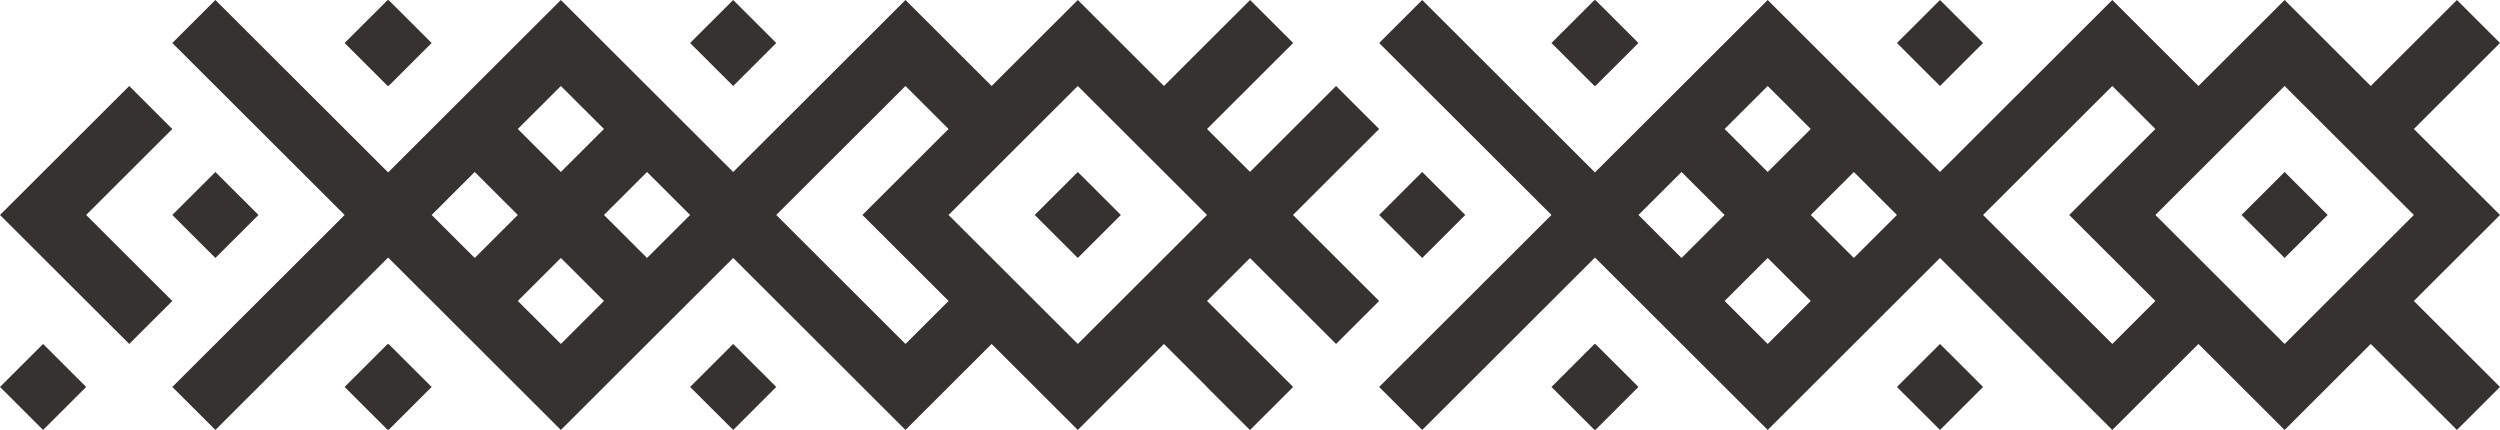 <svg xmlns="http://www.w3.org/2000/svg" width="1046.636" height="179.998">
  <path fill="#363231" d="M1010.567 53.999l36.069-36-18.034-18-36.07 36L974.499 18h.001L956.465 0l-.002.002-.002-.002-18.034 18 .002.002L920.395 36l-18.033-17.999.002-.001L884.33 0l-.002.002-.002-.002-18.034 18 .002.002-54.103 53.997L740.051 0l-72.317 72.177L595.416 0l-18.034 18 72.14 71.999-72.14 72 18.034 18 72.318-72.178 72.317 72.178L812.191 108l54.103 53.997-.002.002 18.034 18 .002-.002.002.002 18.034-18-.002-.002 18.033-17.998 18.034 17.998-.002.002 18.034 18 .002-.002.002.002 18.034-18-.001-.002 18.033-17.998 36.07 36 18.034-18L1010.566 126l36.069-36-36.068-36.001zM740.051 36l18.036 17.999-18.036 18-18.034-18L740.051 36zm-54.103 53.999L703.983 72l18.034 17.999-18.034 18-18.035-18zm54.103 53.999l-18.034-17.999 18.034-18.001 18.036 18.001-18.036 17.999zM794.156 90l-18.034 17.998-18.034-18L776.122 72l18.034 17.998-.001.001.001.001zm108.205 35.999l-18.033 17.998L830.225 90l.001-.001h-.001l54.103-53.997L902.361 54l-36.069 36 36.069 35.999zm54.102 17.998L902.362 90l.002-.001-.002-.001 54.102-53.997 54.104 53.998-54.105 53.998zM956.461 72l-18.034 17.999 18.034 18 .002-.002.002.002 18.034-18L956.465 72l-.002.002-.002-.002zm-144.27 71.999l-.002-.001-18.034 18 18.034 18 .002-.002.001.002 18.034-18-18.035-17.999zM667.735 35.821l.178.179 18.035-18-18.035-18-.178.179-.18-.179-18.034 18 18.034 18 .18-.179zm144.456.178l.001.001 18.034-18-18.034-18-.001.001-.002-.001-18.034 18 18.034 18 .002-.001zM667.735 144.176l-.18-.178-18.034 18 18.034 18 .18-.179.178.179 18.035-18-18.035-18-.178.178zm-54.284-54.177L595.416 72l-18.034 17.999 18.034 18 18.035-18zm-54.104 53.999l18.034-17.999-36.028-35.958.042-.042-.042-.042 36.028-35.958L559.347 36l-36.028 35.957-17.992-17.958 36.068-36L523.361 0l-36.07 36-18.034-17.999.002-.001-18.034-18-.002.002-.002-.002-18.034 18 .002.002L415.155 36l-18.034-17.999.002-.001-18.035-18-.002.002-.002-.002-18.034 18 .002.002-54.102 53.996L234.811 0l-72.318 72.177L90.174 0 72.14 18l72.14 71.999-72.14 72 18.034 18 72.318-72.178 72.318 72.178L306.949 108l54.103 53.997-.002.002 18.034 18 .002-.002.002.002 18.034-18-.001-.002 18.034-17.998 18.034 17.998-.002.002 18.034 18 .002-.002.002.002 18.034-18-.001-.002 18.034-17.998 17.993 17.958-.042.042 18.035 18 .042-.042.042.042 18.034-18L505.328 126l17.992-17.958 36.027 35.956zM234.811 36l18.036 17.999-18.036 18-18.034-18L234.811 36zm-54.104 53.999L198.742 72l18.034 17.999-18.034 18-18.035-18zm54.104 53.999l-18.034-17.999 18.034-18.001 18.036 18.001-18.036 17.999zM288.915 90l-18.034 17.998-18.035-18L270.881 72l18.034 17.998-.001.001.001.001zm108.206 35.999l-18.034 17.998L324.984 90v-.001l54.102-53.997L397.12 54l-36.07 36 36.071 35.999zm108.163-35.958l-54.061 53.956L397.121 90l.001-.001-.001-.001 54.102-53.997 54.061 53.955-.042.042.042.043zm-54.061-18.04l-.002-.001-18.034 17.999 18.034 18 .002-.002.002.002 18.034-18L451.225 72l-.002.001zM306.95 143.999l-.002-.001-18.034 18 18.034 18 .002-.002.001.002 18.034-18-18.035-17.999zM162.493 35.821l.179.179 18.035-18-18.035-18-.179.179-.179-.179-18.034 18 18.034 18 .179-.179zm144.457.178l.001.001 18.034-18-18.034-18-.001.001-.002-.001-18.034 18 18.034 18 .002-.001zM162.493 144.176l-.179-.178-18.034 18 18.034 18 .179-.179.179.179 18.035-18-18.035-18-.179.178zM108.21 89.999L90.174 72 72.14 89.999l18.034 18 18.036-18zM0 161.998l18.036 18 18.035-18-18.035-18-18.036 18zm36.07-71.999l36.07-36L54.106 36 0 89.999l54.106 54L72.14 126 36.07 89.999z"/>
</svg>
